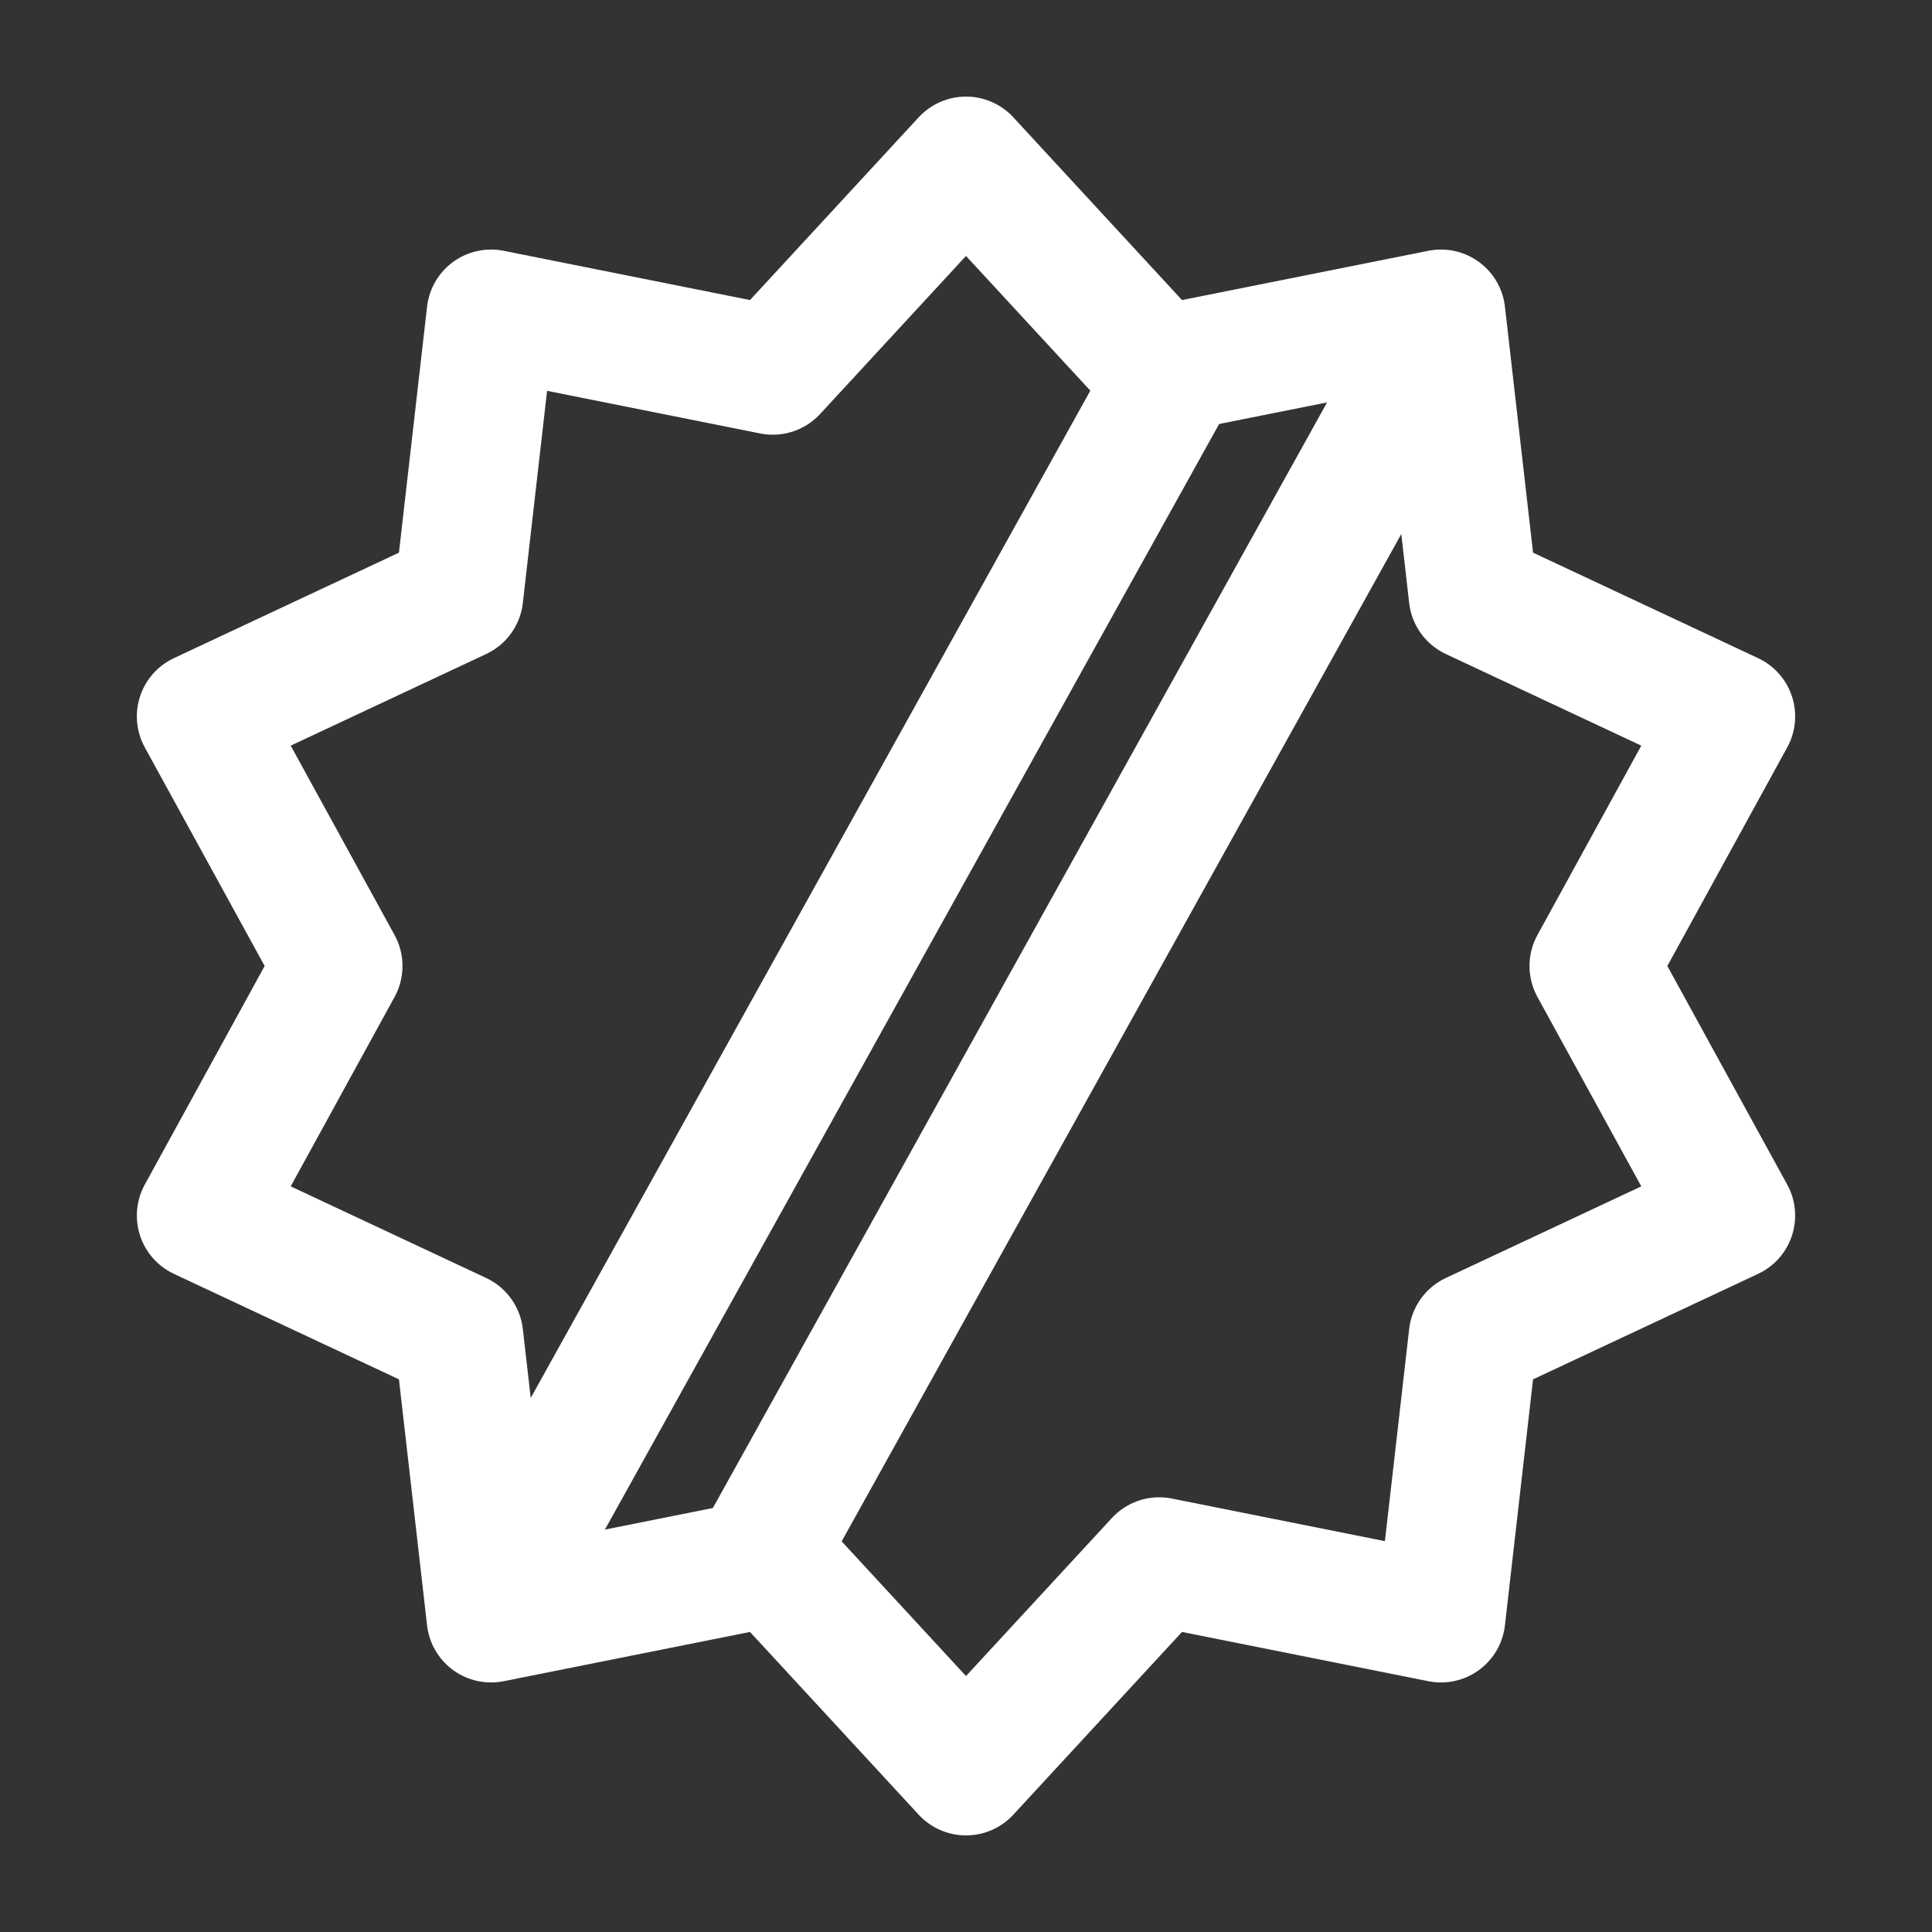 <?xml version="1.0" encoding="UTF-8"?>
<svg xmlns="http://www.w3.org/2000/svg" version="1.1" viewBox="0 0 24 24">
  <rect x="0" y="0" width="24" height="24" fill="#333333" stroke="none"/>
  <defs>
    <style>
      .cls-1, .cls-2 {
        fill: none;
      }

      .cls-2 {
        stroke: #fff;
        stroke-linecap: round;
        stroke-linejoin: round;
        stroke-width: 1.6px;
      }
    </style>
  </defs>
  <!-- Generator: Adobe Illustrator 28.7.1, SVG Export Plug-In . SVG Version: 1.2.0 Build 142)  -->
  <g>
    <g id="Layer_2">
      <g id="Layer_1-2">
        <g>
          <rect class="cls-1" y="0" width="24" height="24"/>
          <g>
            <line class="cls-2" x1="14.6" y1="4.6" x2="6.1" y2="19.9"/>
            <line class="cls-2" x1="17.9" y1="4.1" x2="9.4" y2="19.4"/>
            <polygon class="cls-2" points="12 2 14.4 4.6 17.9 3.9 18.3 7.4 21.5 8.9 19.8 12 21.5 15.1 18.3 16.6 17.9 20.1 14.4 19.4 12 22 9.6 19.4 6.1 20.1 5.7 16.6 2.5 15.1 4.2 12 2.5 8.9 5.7 7.4 6.1 3.9 9.6 4.6 12 2"/>
          </g>
        </g>
      </g>
    </g>
  </g>
</svg>